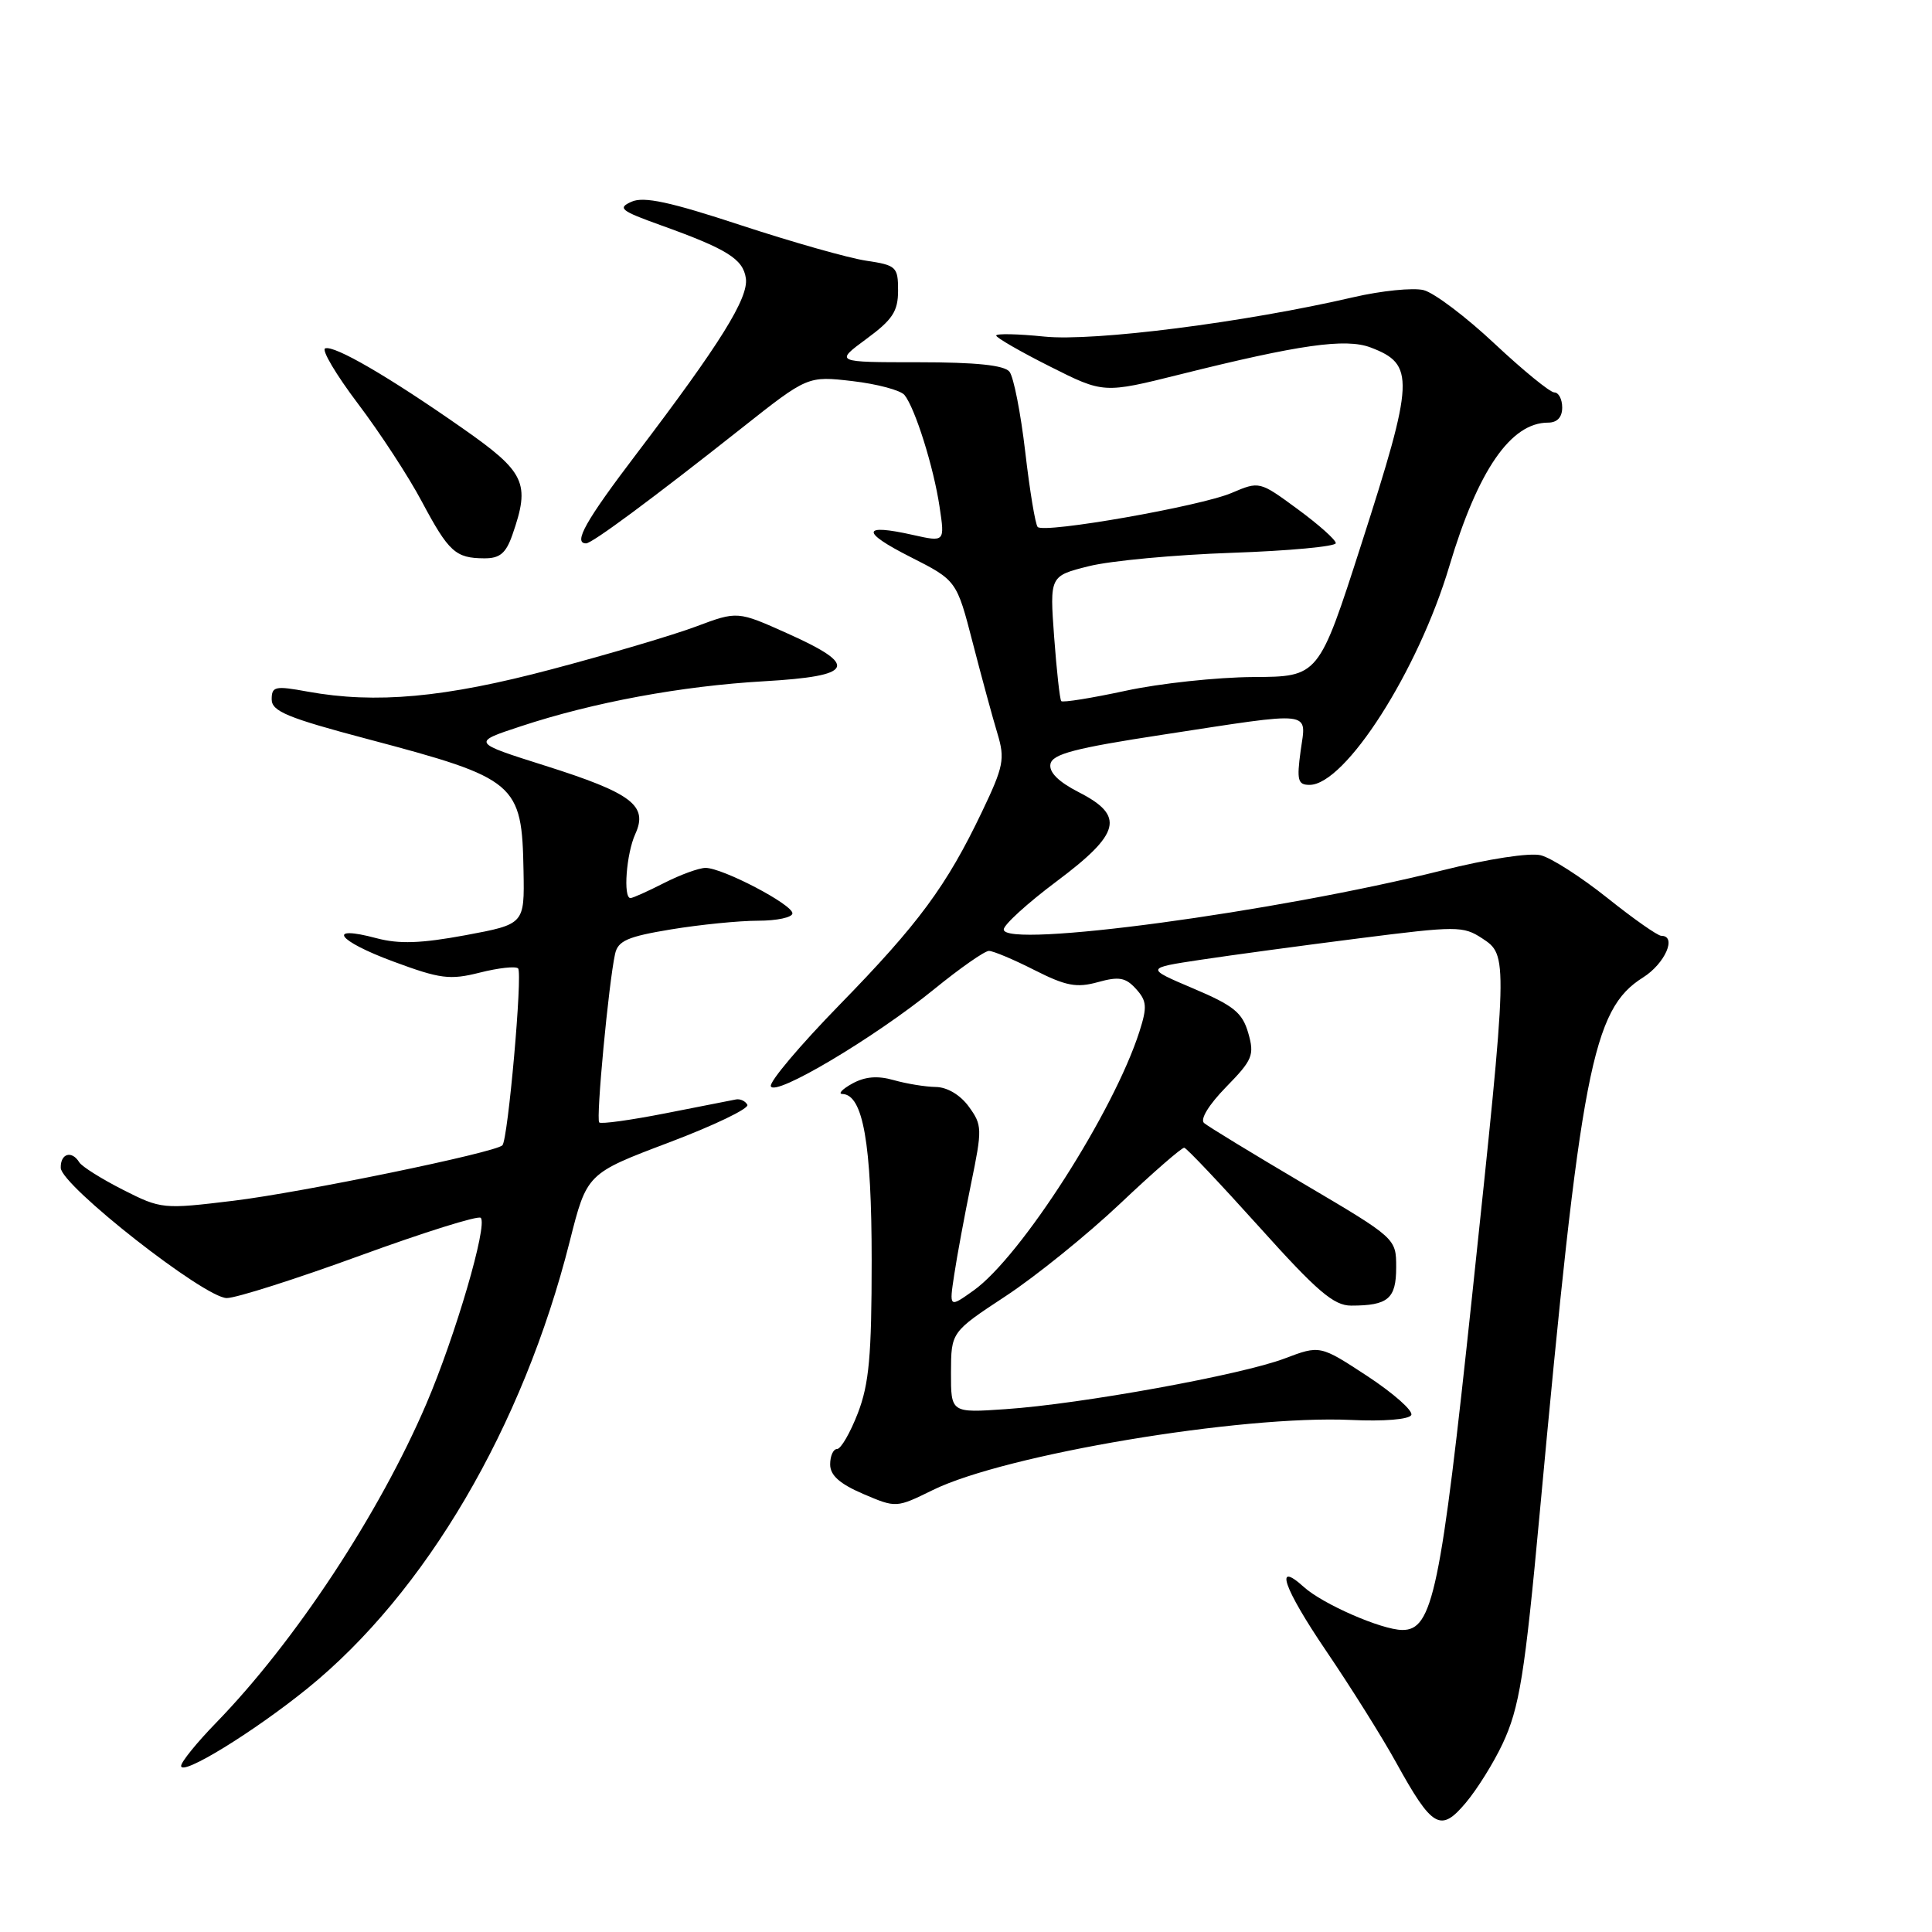 <?xml version="1.0" encoding="UTF-8" standalone="no"?>
<!DOCTYPE svg PUBLIC "-//W3C//DTD SVG 1.1//EN" "http://www.w3.org/Graphics/SVG/1.1/DTD/svg11.dtd" >
<svg xmlns="http://www.w3.org/2000/svg" xmlns:xlink="http://www.w3.org/1999/xlink" version="1.1" viewBox="0 0 256 256">
 <g >
 <path fill="currentColor"
d=" M 199.09 231.08 C 201.33 226.32 202.04 221.93 204.02 200.50 C 209.46 141.64 210.98 133.75 217.71 129.52 C 220.63 127.68 222.24 124.00 220.13 124.00 C 219.65 124.00 216.43 121.74 212.98 118.98 C 209.52 116.22 205.56 113.68 204.17 113.33 C 202.71 112.96 197.21 113.80 191.07 115.34 C 169.07 120.85 133.00 125.71 133.00 123.16 C 133.00 122.54 136.15 119.67 140.00 116.79 C 148.50 110.43 149.08 108.10 142.94 104.97 C 140.26 103.60 138.98 102.33 139.19 101.24 C 139.45 99.91 142.43 99.13 154.01 97.36 C 174.37 94.24 173.09 94.09 172.34 99.50 C 171.81 103.39 171.97 104.00 173.52 104.00 C 178.25 104.00 187.92 88.88 192.05 75.00 C 195.83 62.32 200.18 56.00 205.13 56.00 C 206.33 56.00 207.00 55.29 207.00 54.00 C 207.00 52.90 206.53 52.00 205.96 52.00 C 205.39 52.00 201.83 49.09 198.04 45.54 C 194.26 41.99 190.03 38.79 188.63 38.44 C 187.24 38.10 183.04 38.52 179.30 39.39 C 164.90 42.73 144.94 45.27 138.39 44.60 C 134.88 44.24 132.00 44.18 132.00 44.46 C 132.00 44.74 135.20 46.59 139.12 48.56 C 146.23 52.14 146.23 52.14 156.37 49.61 C 172.18 45.66 178.31 44.79 181.61 46.04 C 187.51 48.28 187.42 50.23 180.39 72.09 C 174.74 89.67 174.74 89.67 166.05 89.71 C 161.27 89.74 153.67 90.55 149.16 91.53 C 144.65 92.50 140.81 93.12 140.62 92.90 C 140.43 92.68 140.01 88.86 139.68 84.41 C 139.09 76.32 139.09 76.32 144.29 75.02 C 147.16 74.30 155.69 73.51 163.25 73.25 C 170.81 72.99 177.00 72.41 177.00 71.97 C 177.00 71.53 174.72 69.50 171.94 67.46 C 166.89 63.75 166.88 63.75 163.19 65.32 C 159.07 67.08 138.38 70.71 137.50 69.83 C 137.19 69.52 136.45 65.05 135.85 59.88 C 135.25 54.72 134.31 49.94 133.76 49.25 C 133.06 48.39 129.34 48.00 121.68 48.00 C 110.61 48.00 110.61 48.00 114.80 44.91 C 118.27 42.36 119.00 41.25 119.00 38.50 C 119.00 35.36 118.77 35.14 114.75 34.54 C 112.41 34.19 104.95 32.07 98.16 29.84 C 88.78 26.75 85.30 26.00 83.68 26.73 C 81.79 27.57 82.23 27.93 87.52 29.83 C 96.36 33.00 98.46 34.32 98.83 36.87 C 99.21 39.48 95.43 45.54 84.33 60.15 C 77.60 69.00 75.91 72.00 77.66 72.00 C 78.46 72.00 86.45 66.08 98.26 56.74 C 107.02 49.81 107.02 49.81 112.97 50.50 C 116.23 50.88 119.33 51.71 119.85 52.34 C 121.26 54.09 123.72 61.91 124.50 67.17 C 125.20 71.83 125.20 71.83 120.96 70.88 C 114.16 69.35 114.03 70.46 120.63 73.80 C 126.76 76.91 126.76 76.91 128.90 85.20 C 130.08 89.77 131.55 95.17 132.17 97.21 C 133.18 100.56 132.99 101.56 130.11 107.58 C 125.42 117.40 121.72 122.41 111.22 133.17 C 106.03 138.49 101.94 143.33 102.14 143.93 C 102.63 145.38 115.83 137.53 123.76 131.09 C 127.20 128.29 130.47 126.00 131.04 126.00 C 131.60 126.00 134.32 127.14 137.07 128.54 C 141.24 130.65 142.65 130.92 145.47 130.14 C 148.27 129.36 149.16 129.52 150.53 131.04 C 151.96 132.62 152.03 133.41 150.98 136.69 C 147.57 147.33 135.27 166.54 129.00 171.00 C 125.77 173.30 125.77 173.30 126.44 168.90 C 126.80 166.48 127.81 161.06 128.67 156.85 C 130.17 149.57 130.15 149.08 128.37 146.63 C 127.24 145.08 125.51 144.05 123.99 144.03 C 122.61 144.01 120.11 143.60 118.42 143.12 C 116.28 142.51 114.62 142.65 112.93 143.58 C 111.59 144.32 111.01 144.95 111.63 144.96 C 114.36 145.05 115.50 151.53 115.50 167.00 C 115.50 179.63 115.16 183.38 113.67 187.25 C 112.66 189.86 111.42 192.00 110.92 192.00 C 110.41 192.00 110.00 192.92 110.00 194.04 C 110.00 195.49 111.26 196.61 114.37 197.95 C 118.75 199.82 118.75 199.82 123.62 197.43 C 133.22 192.72 164.47 187.49 178.99 188.15 C 183.36 188.36 186.71 188.08 187.00 187.50 C 187.28 186.95 184.67 184.64 181.21 182.36 C 174.91 178.23 174.91 178.23 170.21 180.01 C 164.49 182.18 143.20 186.05 133.25 186.72 C 126.00 187.22 126.00 187.22 126.01 181.86 C 126.03 176.50 126.03 176.50 133.26 171.74 C 137.24 169.12 144.06 163.61 148.42 159.49 C 152.77 155.37 156.60 152.04 156.92 152.08 C 157.24 152.13 161.71 156.86 166.86 162.58 C 174.52 171.11 176.73 173.00 179.03 173.00 C 183.93 173.00 185.00 172.09 185.00 167.94 C 185.00 164.09 185.00 164.09 172.75 156.86 C 166.01 152.88 160.07 149.26 159.55 148.81 C 158.98 148.33 160.17 146.39 162.46 144.04 C 165.98 140.44 166.24 139.81 165.40 136.88 C 164.62 134.18 163.48 133.25 158.12 130.98 C 151.76 128.28 151.76 128.28 159.13 127.17 C 163.18 126.56 172.63 125.28 180.12 124.33 C 193.01 122.69 193.87 122.69 196.37 124.32 C 199.84 126.60 199.84 126.59 195.07 171.63 C 190.90 210.92 189.84 216.02 185.80 215.98 C 183.06 215.95 175.26 212.55 172.76 210.28 C 168.77 206.67 170.09 210.45 175.70 218.72 C 178.98 223.55 183.15 230.20 184.97 233.50 C 189.79 242.23 190.88 242.86 194.23 238.87 C 195.73 237.09 197.91 233.59 199.09 231.08 Z  M 40.72 223.74 C 56.40 211.04 69.29 189.07 75.49 164.50 C 77.76 155.50 77.76 155.50 88.63 151.39 C 94.61 149.13 99.29 146.88 99.03 146.39 C 98.77 145.90 98.10 145.58 97.53 145.68 C 96.96 145.79 92.75 146.61 88.17 147.52 C 83.58 148.42 79.64 148.97 79.40 148.73 C 78.95 148.29 80.65 130.26 81.50 126.40 C 81.88 124.66 83.16 124.10 88.92 123.15 C 92.75 122.52 97.94 122.00 100.44 122.00 C 102.95 122.00 105.00 121.56 105.00 121.02 C 105.00 119.84 95.74 115.00 93.49 115.00 C 92.63 115.00 90.16 115.90 88.00 117.00 C 85.84 118.10 83.84 119.00 83.54 119.00 C 82.55 119.00 82.99 113.12 84.18 110.51 C 85.90 106.74 83.74 105.10 72.24 101.46 C 62.50 98.38 62.50 98.38 69.00 96.24 C 78.66 93.05 90.30 90.90 101.25 90.27 C 113.20 89.58 113.88 88.21 104.36 83.94 C 97.72 80.96 97.72 80.96 92.22 83.02 C 89.20 84.15 80.60 86.70 73.11 88.68 C 58.92 92.45 49.79 93.28 40.75 91.64 C 36.45 90.85 36.00 90.95 36.00 92.67 C 36.00 94.25 38.09 95.12 48.75 97.94 C 68.48 103.17 69.16 103.75 69.37 115.40 C 69.50 122.46 69.50 122.46 61.68 123.92 C 55.78 125.01 52.88 125.11 49.90 124.32 C 43.16 122.52 44.65 124.64 52.07 127.39 C 58.35 129.72 59.60 129.88 63.60 128.87 C 66.06 128.25 68.33 128.00 68.65 128.32 C 69.27 128.94 67.31 151.02 66.57 151.76 C 65.60 152.73 40.02 158.00 30.98 159.10 C 21.59 160.24 21.36 160.22 16.29 157.65 C 13.46 156.21 10.86 154.58 10.51 154.02 C 9.51 152.39 8.00 152.84 8.05 154.75 C 8.11 157.10 27.12 172.00 30.05 172.00 C 31.29 172.00 39.23 169.47 47.70 166.38 C 56.17 163.29 63.37 161.03 63.70 161.37 C 64.65 162.31 60.34 177.02 56.49 186.02 C 50.26 200.57 39.10 217.51 28.64 228.27 C 26.09 230.89 24.00 233.47 24.00 233.99 C 24.00 235.40 33.56 229.53 40.72 223.74 Z  M 67.90 70.85 C 70.29 63.99 69.63 62.58 61.25 56.72 C 51.53 49.92 44.31 45.72 43.09 46.16 C 42.57 46.35 44.53 49.65 47.44 53.50 C 50.35 57.35 54.16 63.18 55.90 66.47 C 59.46 73.14 60.36 73.96 64.15 73.98 C 66.23 74.00 67.04 73.32 67.90 70.85 Z "/>
</g>
</svg>